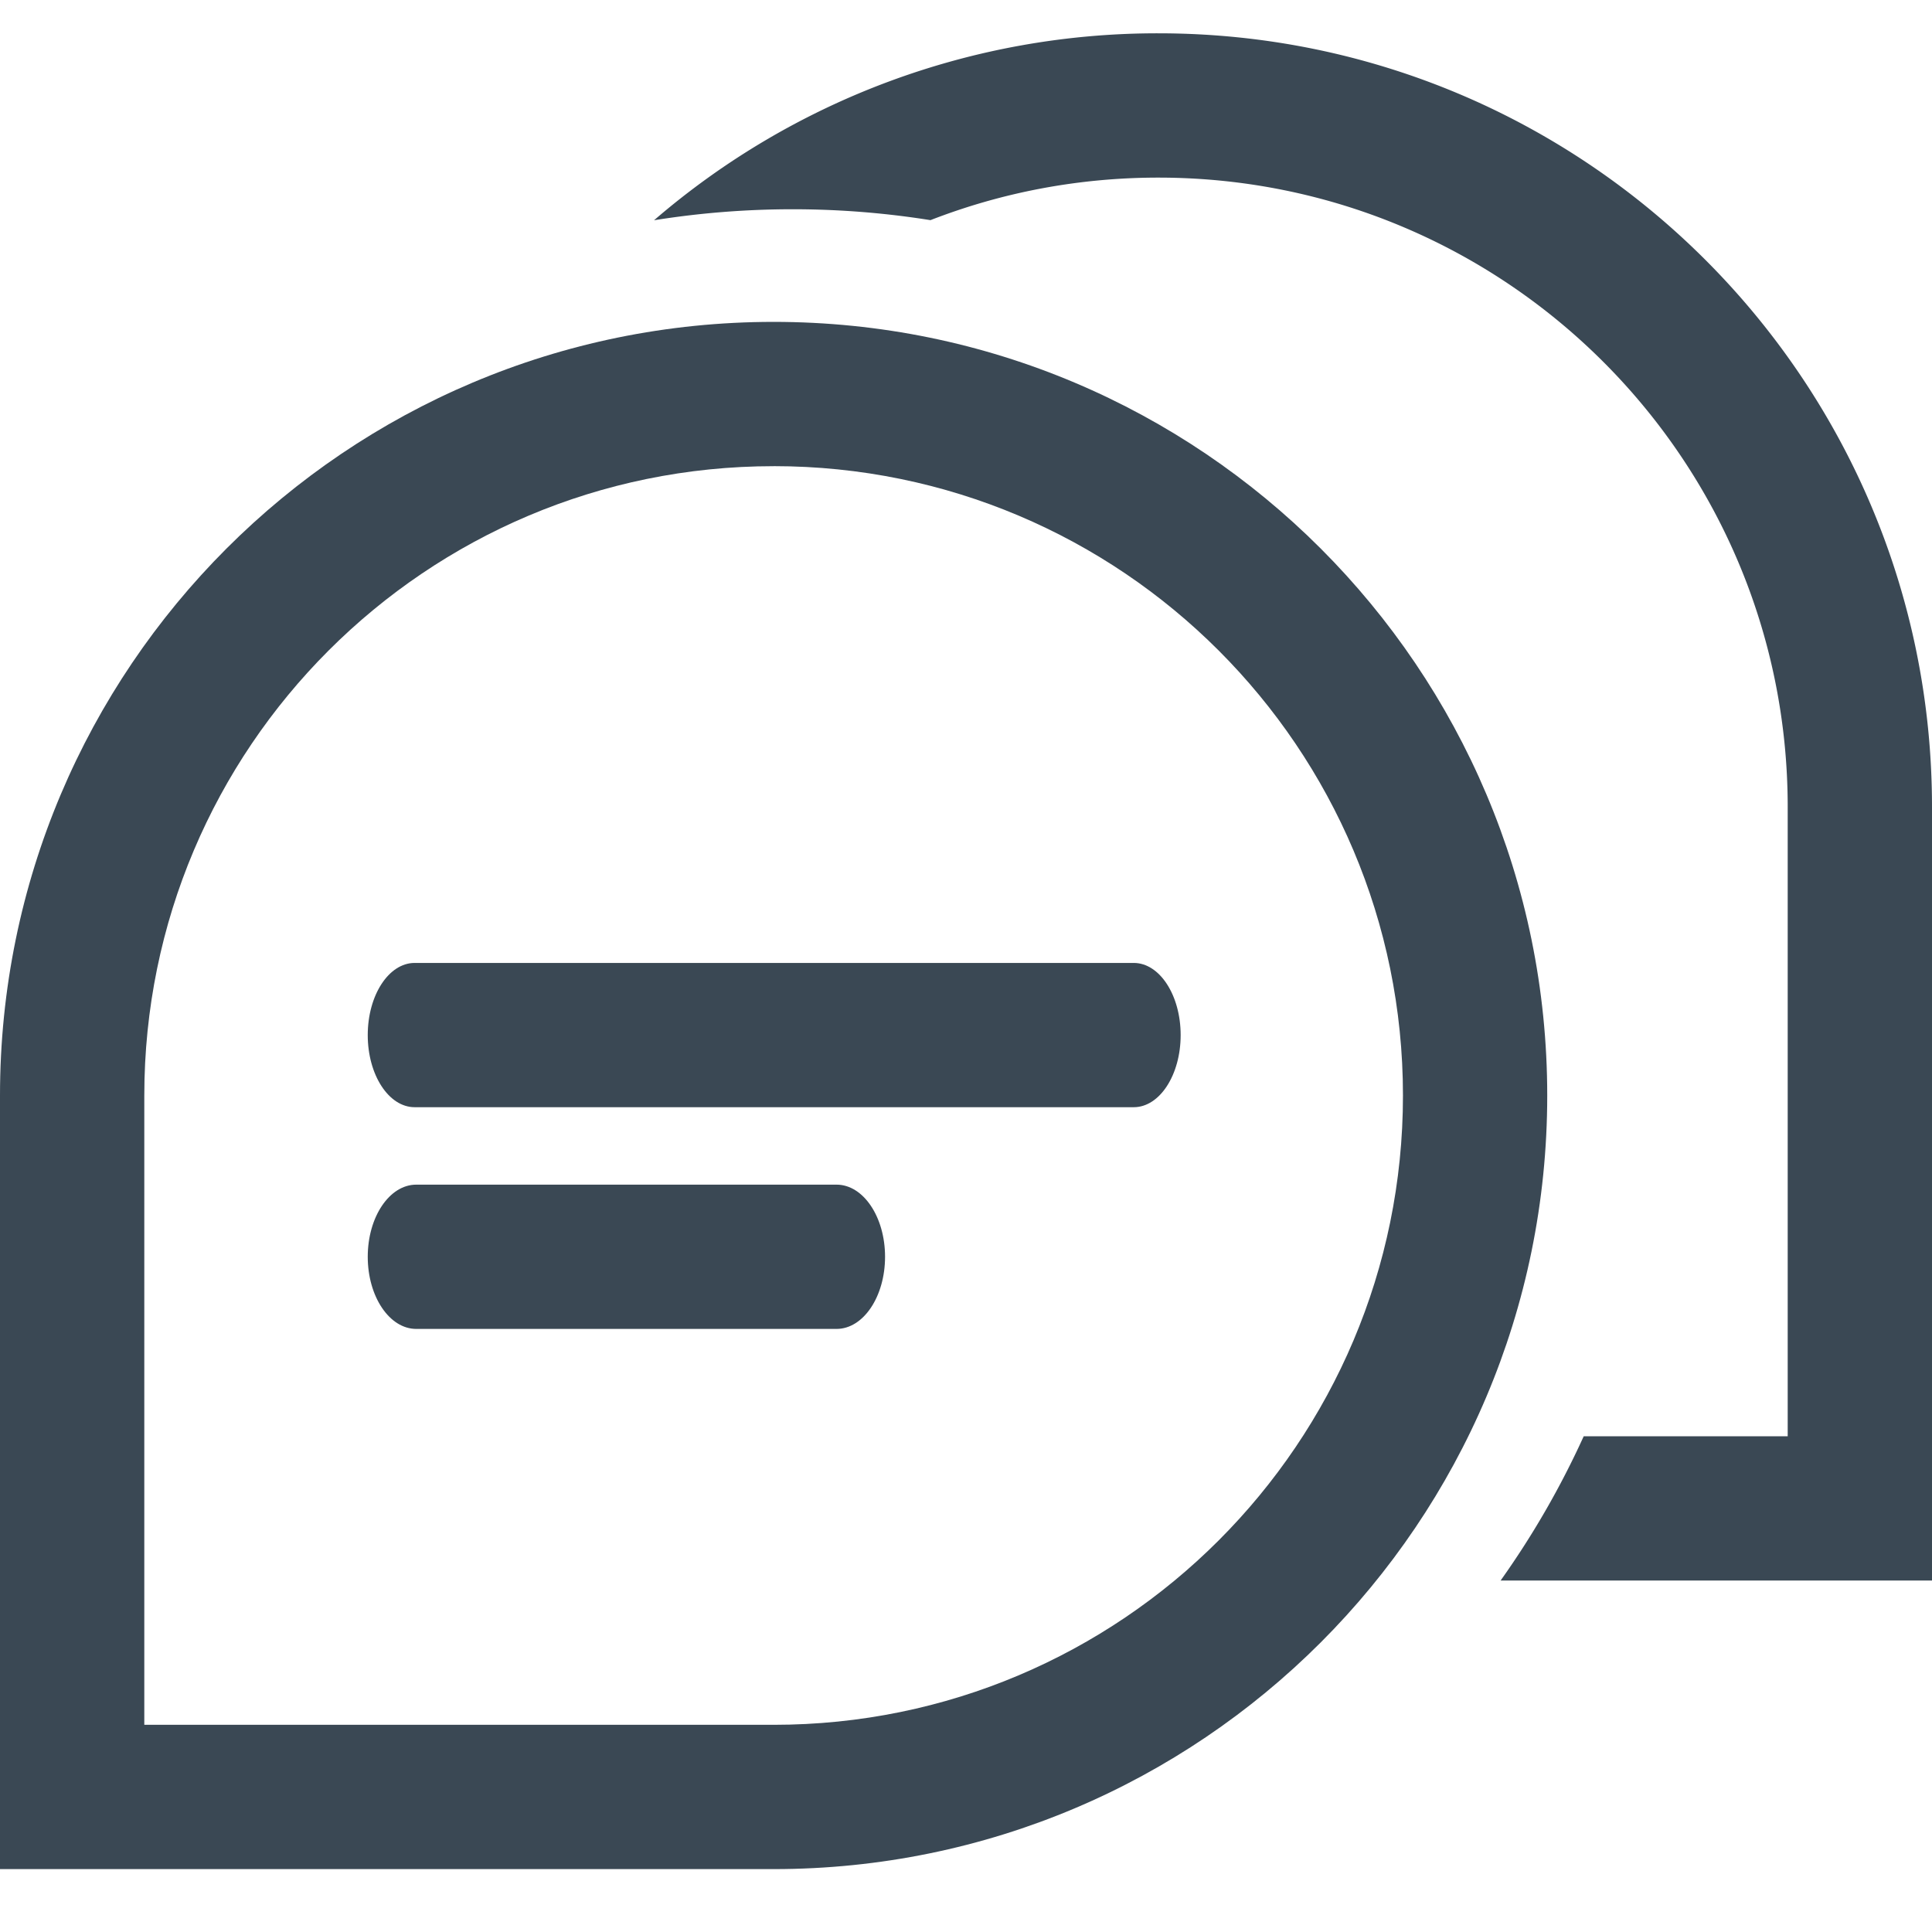 <svg xmlns="http://www.w3.org/2000/svg" fill="none" viewBox="0 0 58 58"><path fill="#3a4854" d="M34.775 1C47.602 1 58 11.398 58 24.225v23.224H45.049a26.038 26.038 0 002.495-4.331h6.124V24.225c0-10.435-8.458-18.893-18.893-18.893-2.413 0-4.72.452-6.842 1.277a26.258 26.258 0 00-4.136-.327c-1.417 0-2.807.113-4.162.33A23.134 23.134 0 0134.775 1z"/><path fill="#3a4854" fill-rule="evenodd" d="M0 32.888C0 20.06 10.398 9.663 23.225 9.663c12.826 0 23.224 10.398 23.224 23.225 0 12.826-10.398 23.224-23.224 23.224H0V32.888zm23.225-18.893c-10.435 0-18.893 8.458-18.893 18.893V51.78h18.893c10.434 0 18.893-8.46 18.893-18.893 0-10.435-8.459-18.893-18.893-18.893z" clip-rule="evenodd"/><path fill="#3a4854" d="M11.04 31.074c0-1.196.63-2.166 1.408-2.166h21.588c.778 0 1.408.97 1.408 2.166s-.63 2.165-1.408 2.165H12.448c-.778 0-1.408-.97-1.408-2.165zM11.04 37.73c0-1.197.652-2.166 1.456-2.166h12.618c.804 0 1.456.97 1.456 2.165 0 1.197-.652 2.166-1.456 2.166H12.496c-.804 0-1.456-.97-1.456-2.166z"/></svg>
